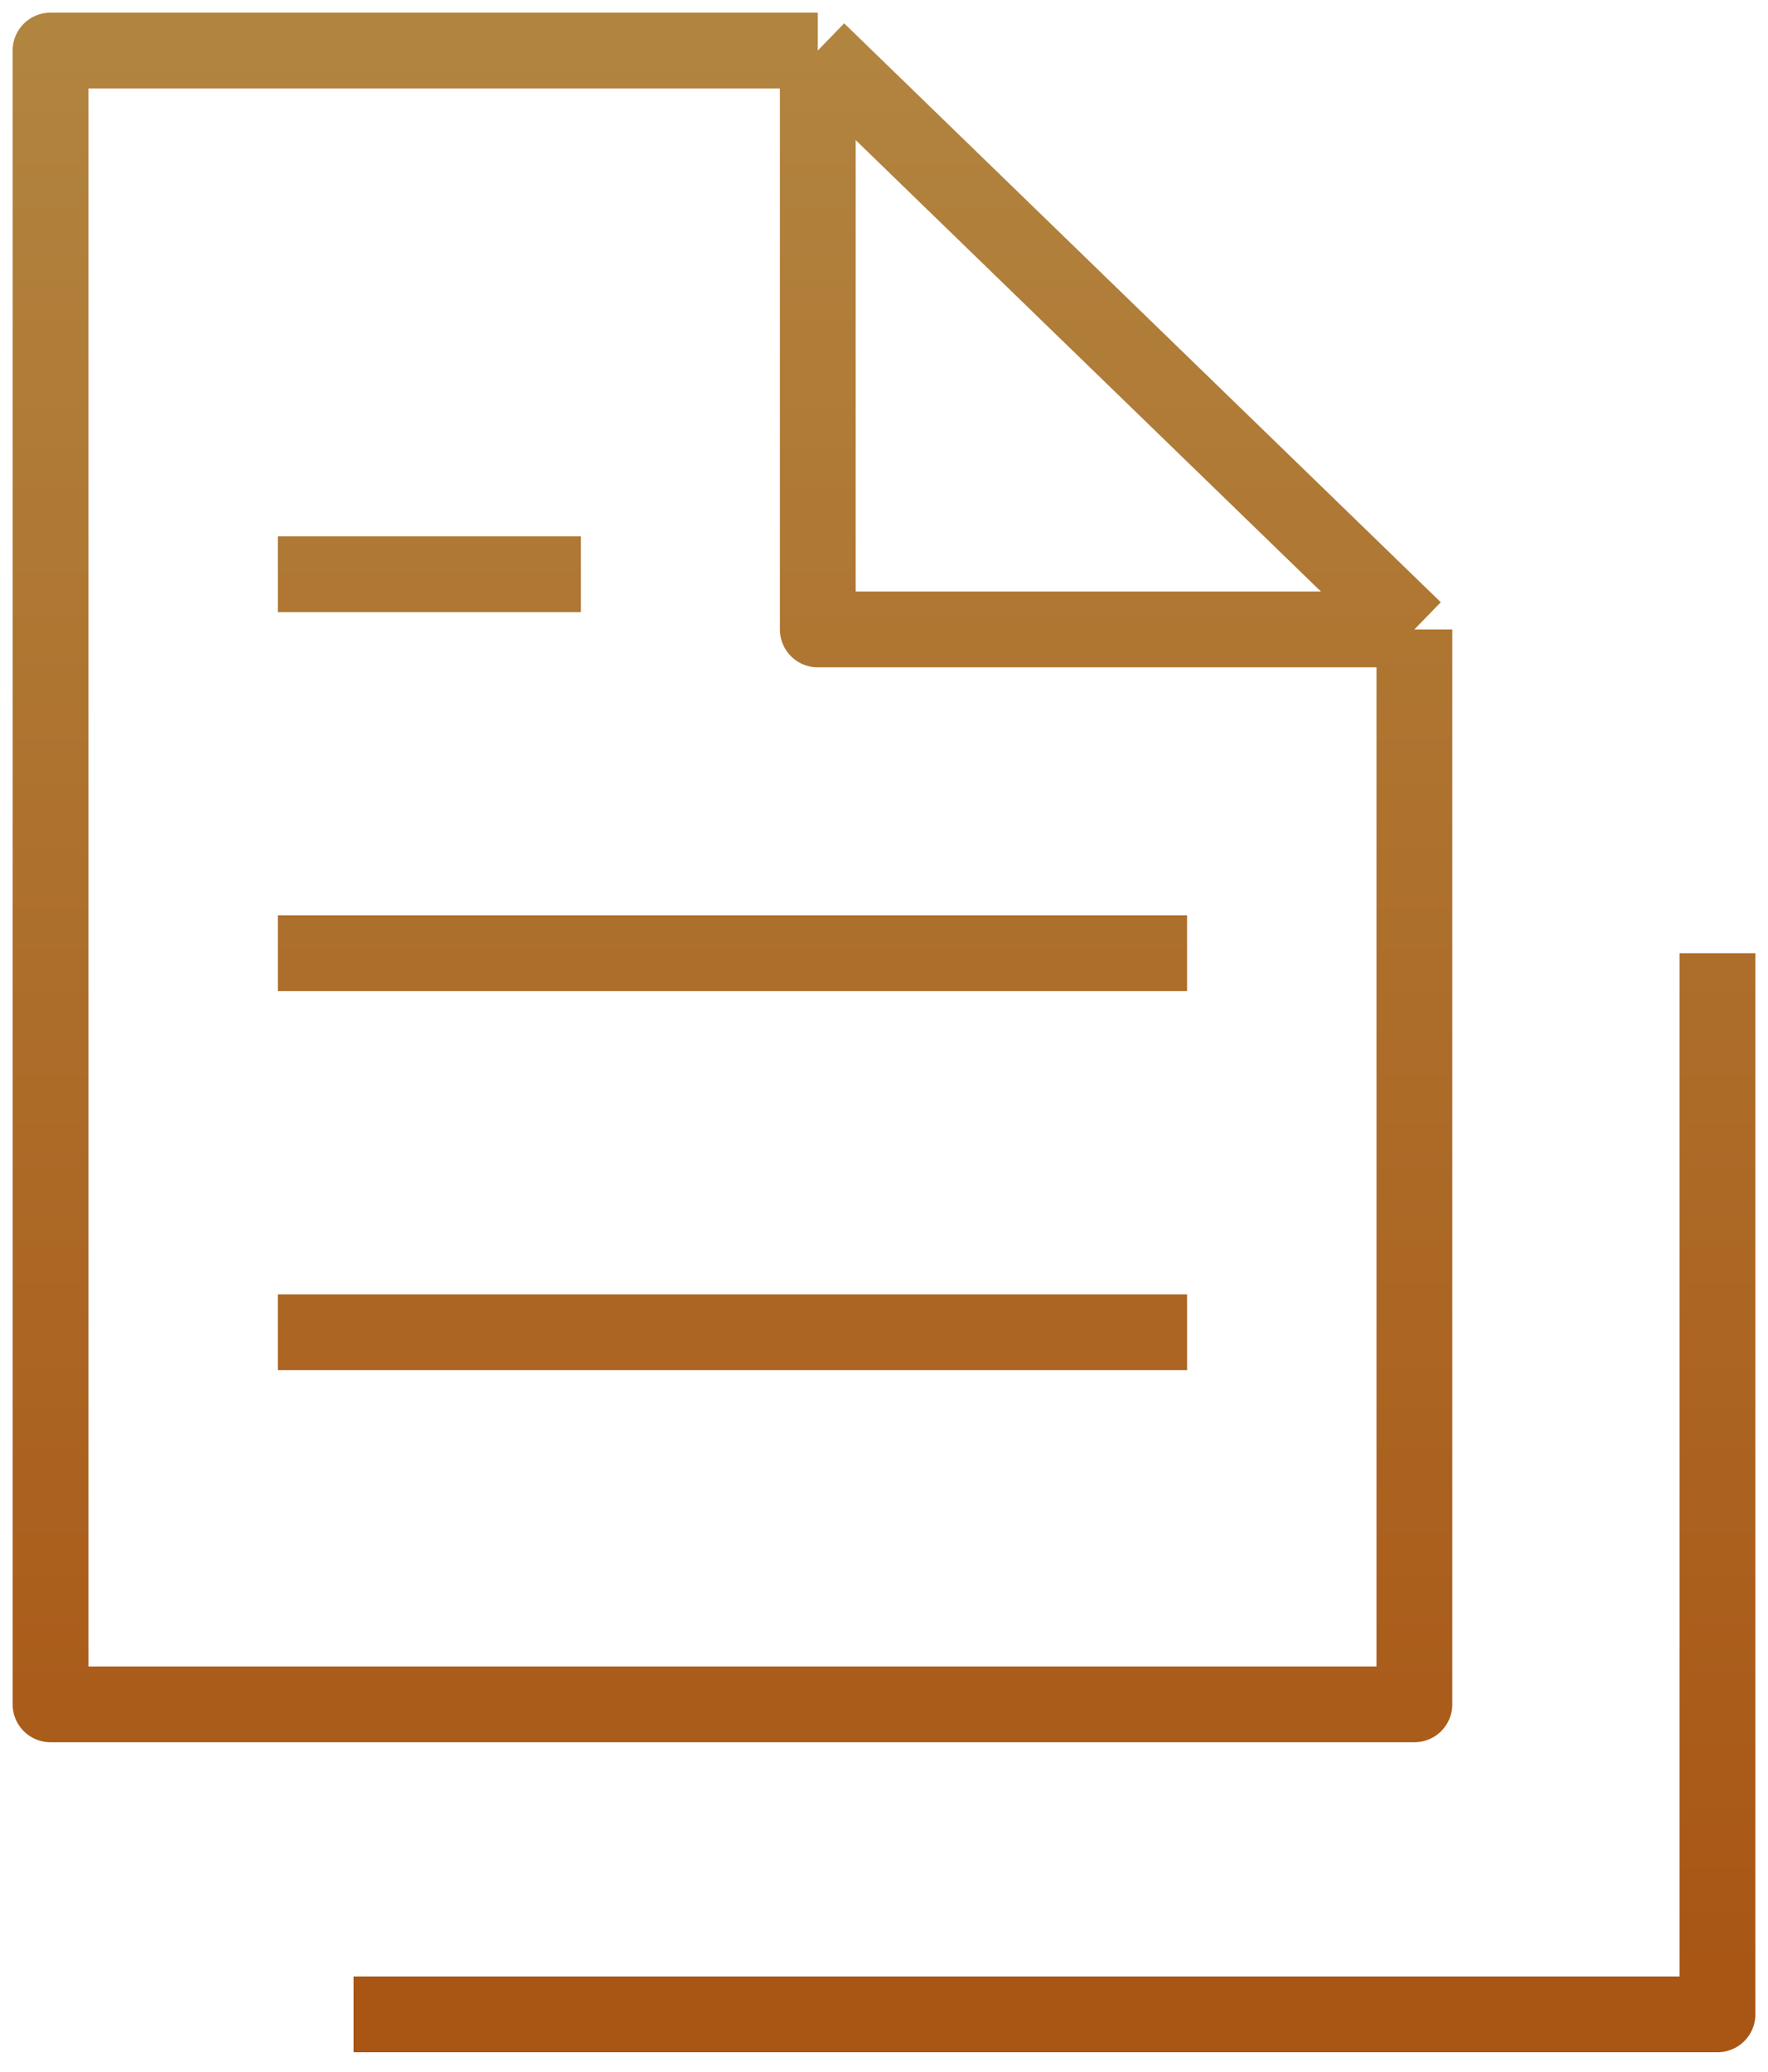 <svg width="70" height="82" viewBox="0 0 70 82" fill="none" xmlns="http://www.w3.org/2000/svg">
<path d="M32.378 2H2V67.46H56V24.914M32.378 2L56 24.914M32.378 2V24.914H56M14 79.73H68V37.73M11 37.73H47M11 22.73H23M11 52.73H47" stroke="url(#paint0_linear_204_999)" stroke-width="3" stroke-linejoin="round"/>
<defs>
<linearGradient id="paint0_linear_204_999" x1="35" y1="2" x2="35" y2="79.73" gradientUnits="userSpaceOnUse">
<stop stop-color="#B1843F"/>
<stop offset="1" stop-color="#A95514"/>
</linearGradient>
</defs>
</svg>

